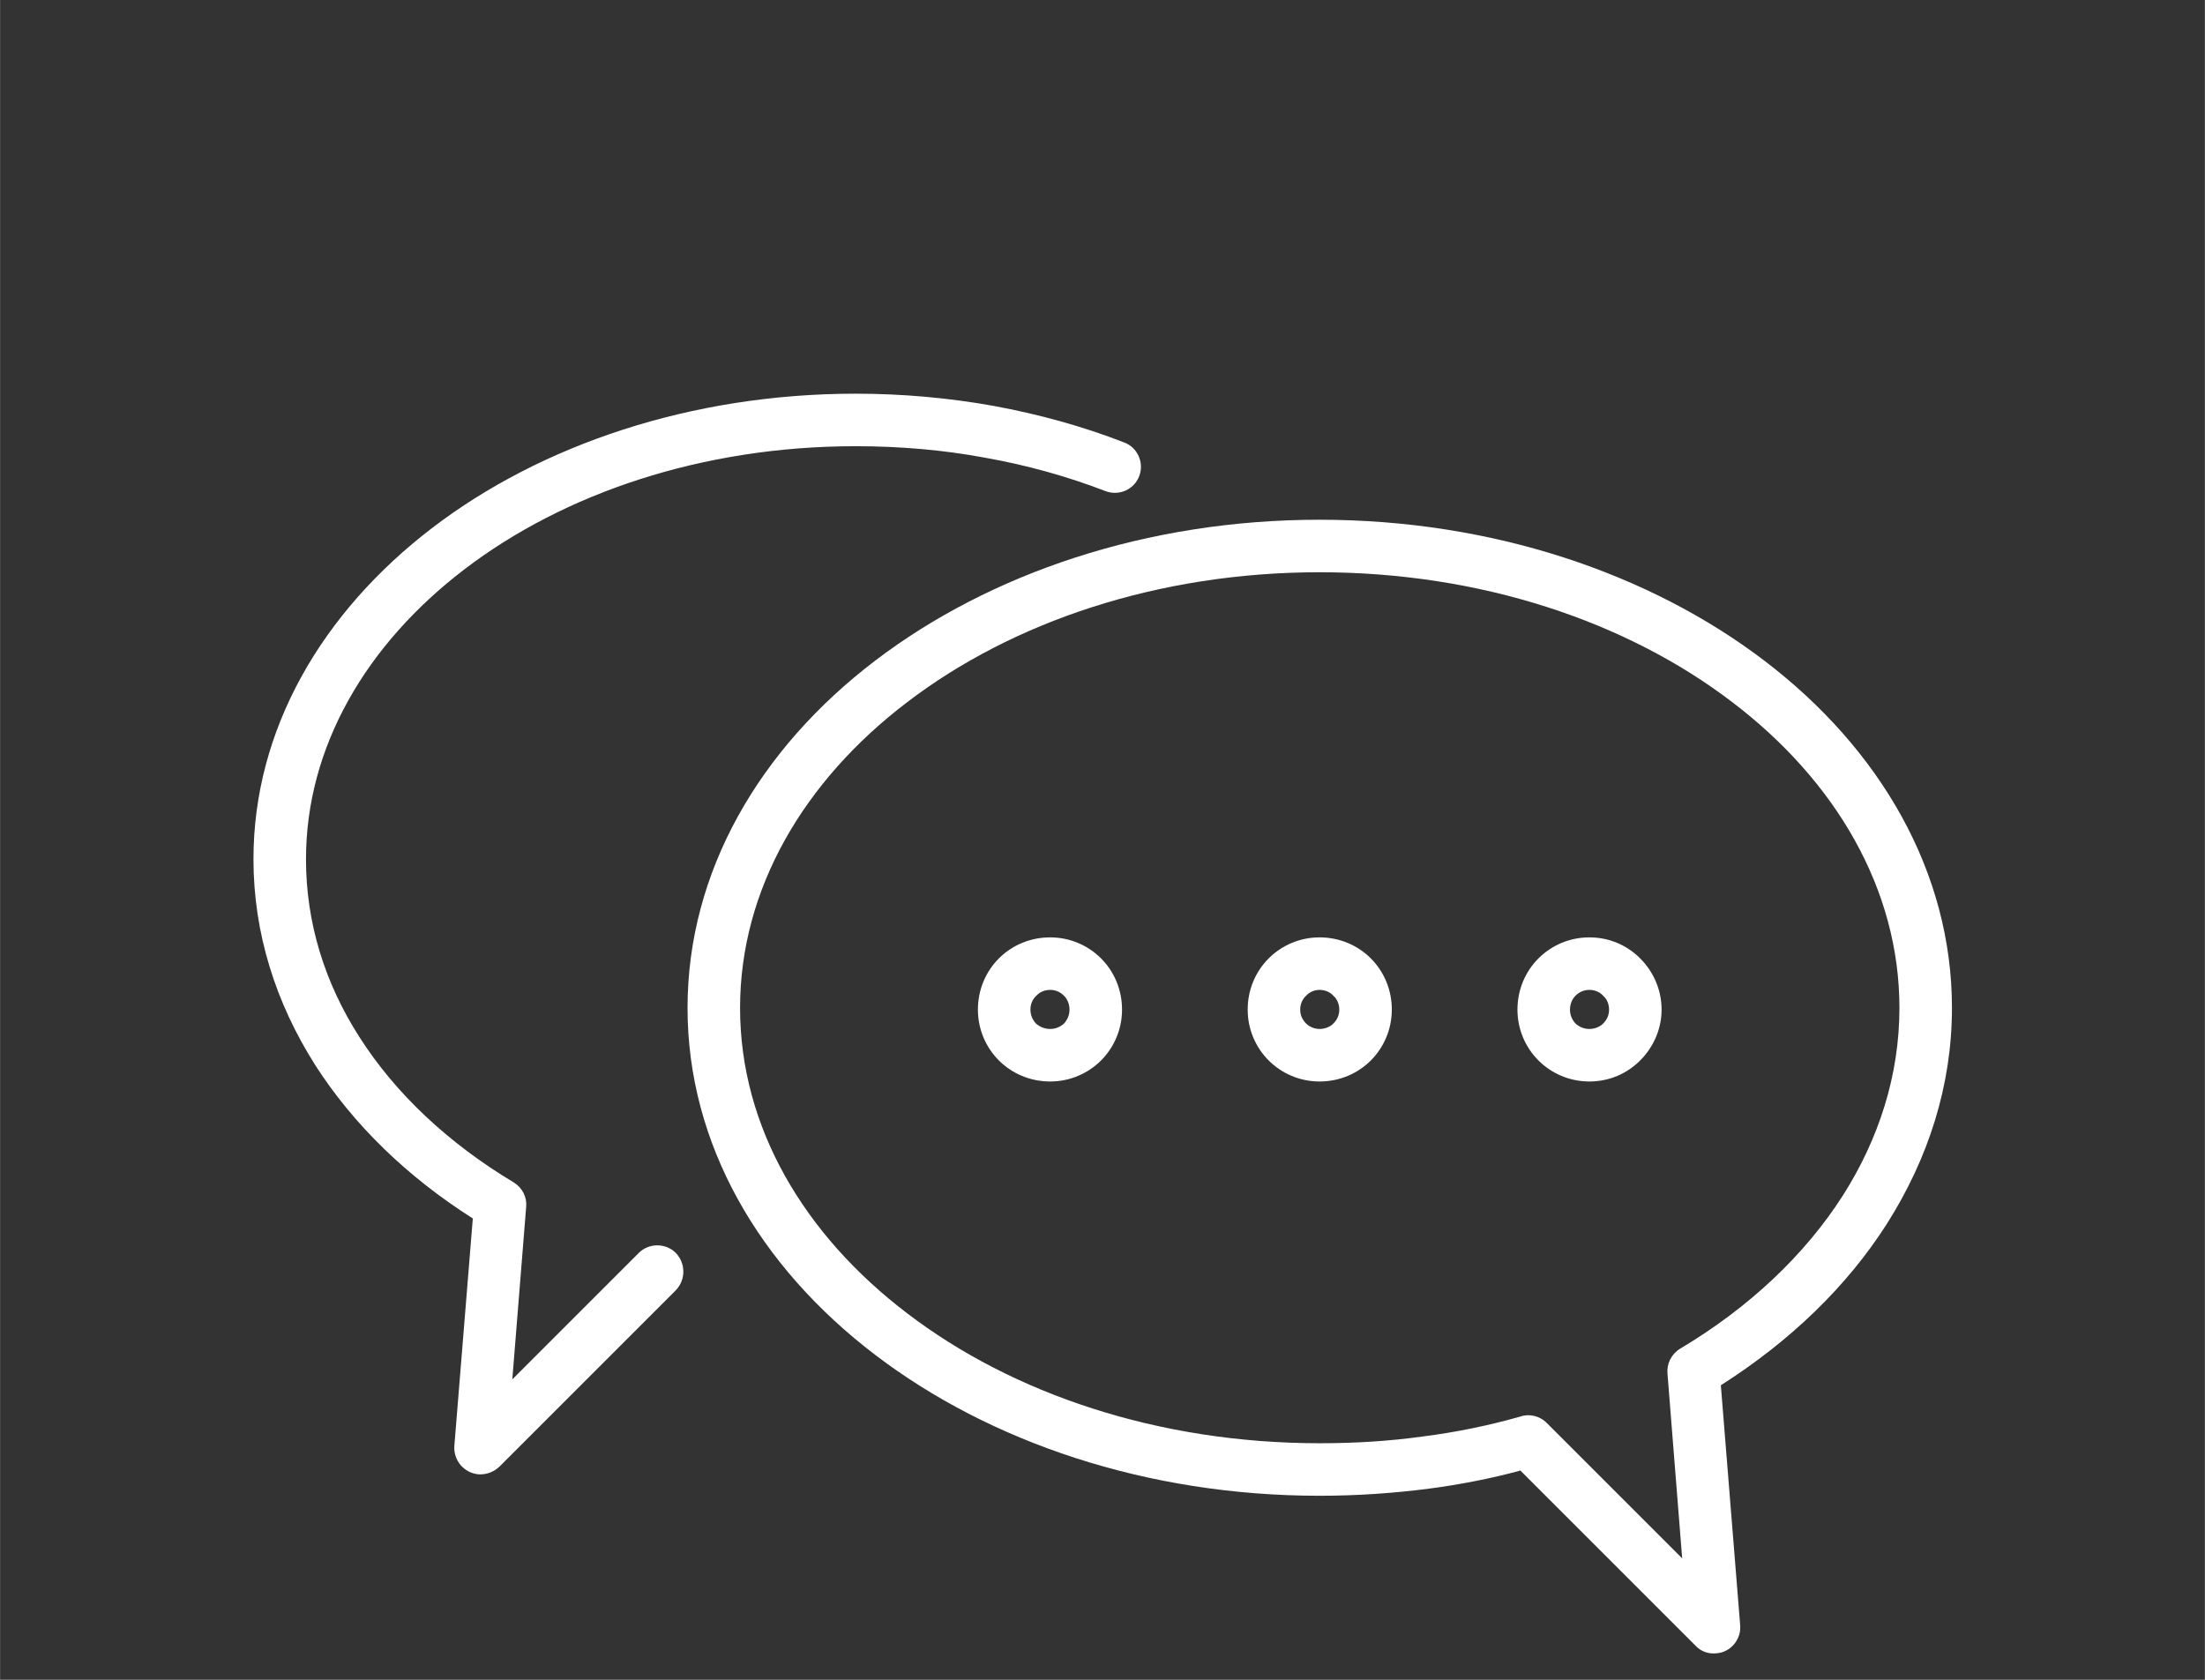 <?xml version="1.0" encoding="UTF-8"?>
<!DOCTYPE svg PUBLIC "-//W3C//DTD SVG 1.1//EN" "http://www.w3.org/Graphics/SVG/1.1/DTD/svg11.dtd">
<!-- Creator: CorelDRAW 2018 (64-Bit) -->
<svg xmlns="http://www.w3.org/2000/svg" xml:space="preserve" width="42px" height="32px" version="1.1" style="shape-rendering:geometricPrecision; text-rendering:geometricPrecision; image-rendering:optimizeQuality; fill-rule:evenodd; clip-rule:evenodd"
viewBox="0 0 5.247 3.998"
 xmlns:xlink="http://www.w3.org/1999/xlink">
 <rect x="0" y="0" width="5.247" height="3.998" fill="#333333" stroke="none"/>
 <defs>
  <style type="text/css">
   <![CDATA[
    .fil0 {fill:none}
    .fil1 {fill:white;fill-rule:nonzero}
   ]]>
  </style>
 </defs>
 <g id="Layer_x0020_1">
  <g id="_1612301227296">
   <rect class="fil0" width="5.247" height="3.998"/>
   <g>
    <path class="fil1" d="M2.675 1.053c0.032,0.012 0.048,0.048 0.036,0.08 -0.012,0.032 -0.048,0.048 -0.08,0.036 -0.091,-0.035 -0.187,-0.062 -0.289,-0.08 -0.097,-0.018 -0.2,-0.027 -0.306,-0.027 -0.365,0 -0.694,0.112 -0.931,0.293 -0.233,0.178 -0.377,0.422 -0.377,0.69 0,0.152 0.045,0.295 0.127,0.423 0.086,0.135 0.212,0.253 0.367,0.346 0.021,0.013 0.032,0.035 0.03,0.058l-0.033 0.411 0.301 -0.301c0.024,-0.024 0.064,-0.024 0.088,0 0.024,0.025 0.024,0.064 0,0.089l-0.42 0.42c-0.013,0.012 -0.03,0.019 -0.049,0.018 -0.035,-0.003 -0.06,-0.033 -0.058,-0.067l0.044 -0.542c-0.156,-0.099 -0.284,-0.223 -0.375,-0.365 -0.094,-0.148 -0.147,-0.314 -0.147,-0.49 0,-0.309 0.163,-0.588 0.426,-0.789 0.258,-0.197 0.615,-0.319 1.007,-0.319 0.112,0 0.222,0.01 0.328,0.029 0.109,0.02 0.213,0.049 0.311,0.087z"/>
    <path class="fil1" d="M3.14 1.237c0.412,0 0.786,0.128 1.058,0.335 0.276,0.21 0.447,0.503 0.447,0.827 0,0.184 -0.056,0.358 -0.155,0.514 -0.095,0.149 -0.23,0.279 -0.395,0.384l0.046 0.571c0.003,0.034 -0.023,0.065 -0.057,0.067 -0.019,0.002 -0.037,-0.005 -0.049,-0.018l-0.417 -0.417c-0.07,0.019 -0.142,0.033 -0.217,0.043 -0.085,0.011 -0.173,0.017 -0.261,0.017 -0.412,0 -0.785,-0.128 -1.057,-0.335 -0.276,-0.21 -0.447,-0.502 -0.447,-0.826 0,-0.324 0.171,-0.617 0.447,-0.827 0.272,-0.207 0.645,-0.335 1.057,-0.335zm0.982 0.434c-0.25,-0.191 -0.597,-0.309 -0.982,-0.309 -0.384,0 -0.731,0.118 -0.981,0.309 -0.246,0.187 -0.398,0.445 -0.398,0.728 0,0.283 0.152,0.54 0.398,0.727 0.25,0.191 0.597,0.309 0.981,0.309 0.085,0 0.166,-0.005 0.245,-0.016 0.079,-0.01 0.157,-0.026 0.231,-0.047 0.022,-0.008 0.047,-0.003 0.065,0.015l0.322 0.322 -0.035 -0.44c-0.002,-0.023 0.009,-0.046 0.03,-0.059 0.163,-0.097 0.296,-0.222 0.387,-0.364 0.086,-0.135 0.135,-0.287 0.135,-0.447 0,-0.283 -0.152,-0.541 -0.398,-0.728z"/>
    <path class="fil1" d="M2.499 2.231c0.047,0 0.09,0.019 0.121,0.05 0.031,0.031 0.05,0.074 0.05,0.122 0,0.047 -0.019,0.09 -0.05,0.121 -0.031,0.031 -0.074,0.05 -0.121,0.05 -0.048,0 -0.091,-0.019 -0.122,-0.05 -0.031,-0.031 -0.05,-0.074 -0.05,-0.121 0,-0.048 0.019,-0.091 0.05,-0.122 0.031,-0.031 0.074,-0.05 0.122,-0.05zm0.033 0.139c-0.009,-0.009 -0.02,-0.014 -0.033,-0.014 -0.013,0 -0.025,0.005 -0.033,0.014 -0.009,0.008 -0.014,0.02 -0.014,0.033 0,0.013 0.005,0.024 0.013,0.033 0.009,0.008 0.021,0.013 0.034,0.013 0.013,0 0.024,-0.005 0.033,-0.013 0.008,-0.009 0.013,-0.02 0.013,-0.033 0,-0.013 -0.005,-0.025 -0.013,-0.033z"/>
    <path class="fil1" d="M3.14 2.231c0.048,0 0.091,0.019 0.122,0.05 0.031,0.031 0.05,0.074 0.05,0.122 0,0.047 -0.019,0.09 -0.05,0.121 -0.031,0.031 -0.074,0.05 -0.122,0.05 -0.047,0 -0.09,-0.019 -0.121,-0.05 -0.031,-0.031 -0.05,-0.074 -0.05,-0.121 0,-0.048 0.019,-0.091 0.05,-0.122 0.031,-0.031 0.074,-0.05 0.121,-0.05zm0.033 0.139c-0.008,-0.009 -0.02,-0.014 -0.033,-0.014 -0.012,0 -0.024,0.005 -0.032,0.014 -0.009,0.008 -0.014,0.02 -0.014,0.033 0,0.013 0.005,0.024 0.014,0.033 0.008,0.008 0.02,0.013 0.032,0.013 0.013,0 0.025,-0.005 0.033,-0.013 0.009,-0.009 0.014,-0.02 0.014,-0.033 0,-0.013 -0.005,-0.025 -0.014,-0.033z"/>
    <path class="fil1" d="M3.782 2.231c0.048,0 0.09,0.019 0.121,0.05 0.031,0.031 0.051,0.074 0.051,0.122 0,0.047 -0.02,0.09 -0.051,0.121 -0.031,0.031 -0.073,0.05 -0.121,0.05 -0.047,0 -0.09,-0.019 -0.121,-0.05 -0.031,-0.031 -0.05,-0.074 -0.05,-0.121 0,-0.048 0.019,-0.091 0.05,-0.122 0.031,-0.031 0.074,-0.05 0.121,-0.05zm0.033 0.139c-0.008,-0.009 -0.02,-0.014 -0.033,-0.014 -0.013,0 -0.024,0.005 -0.033,0.014 -0.008,0.008 -0.013,0.02 -0.013,0.033 0,0.013 0.005,0.024 0.013,0.033 0.009,0.008 0.02,0.013 0.033,0.013 0.013,0 0.025,-0.005 0.033,-0.013 0.009,-0.009 0.014,-0.02 0.014,-0.033 0,-0.013 -0.005,-0.025 -0.014,-0.033z"/>
   </g>
  </g>
 </g>
</svg>
